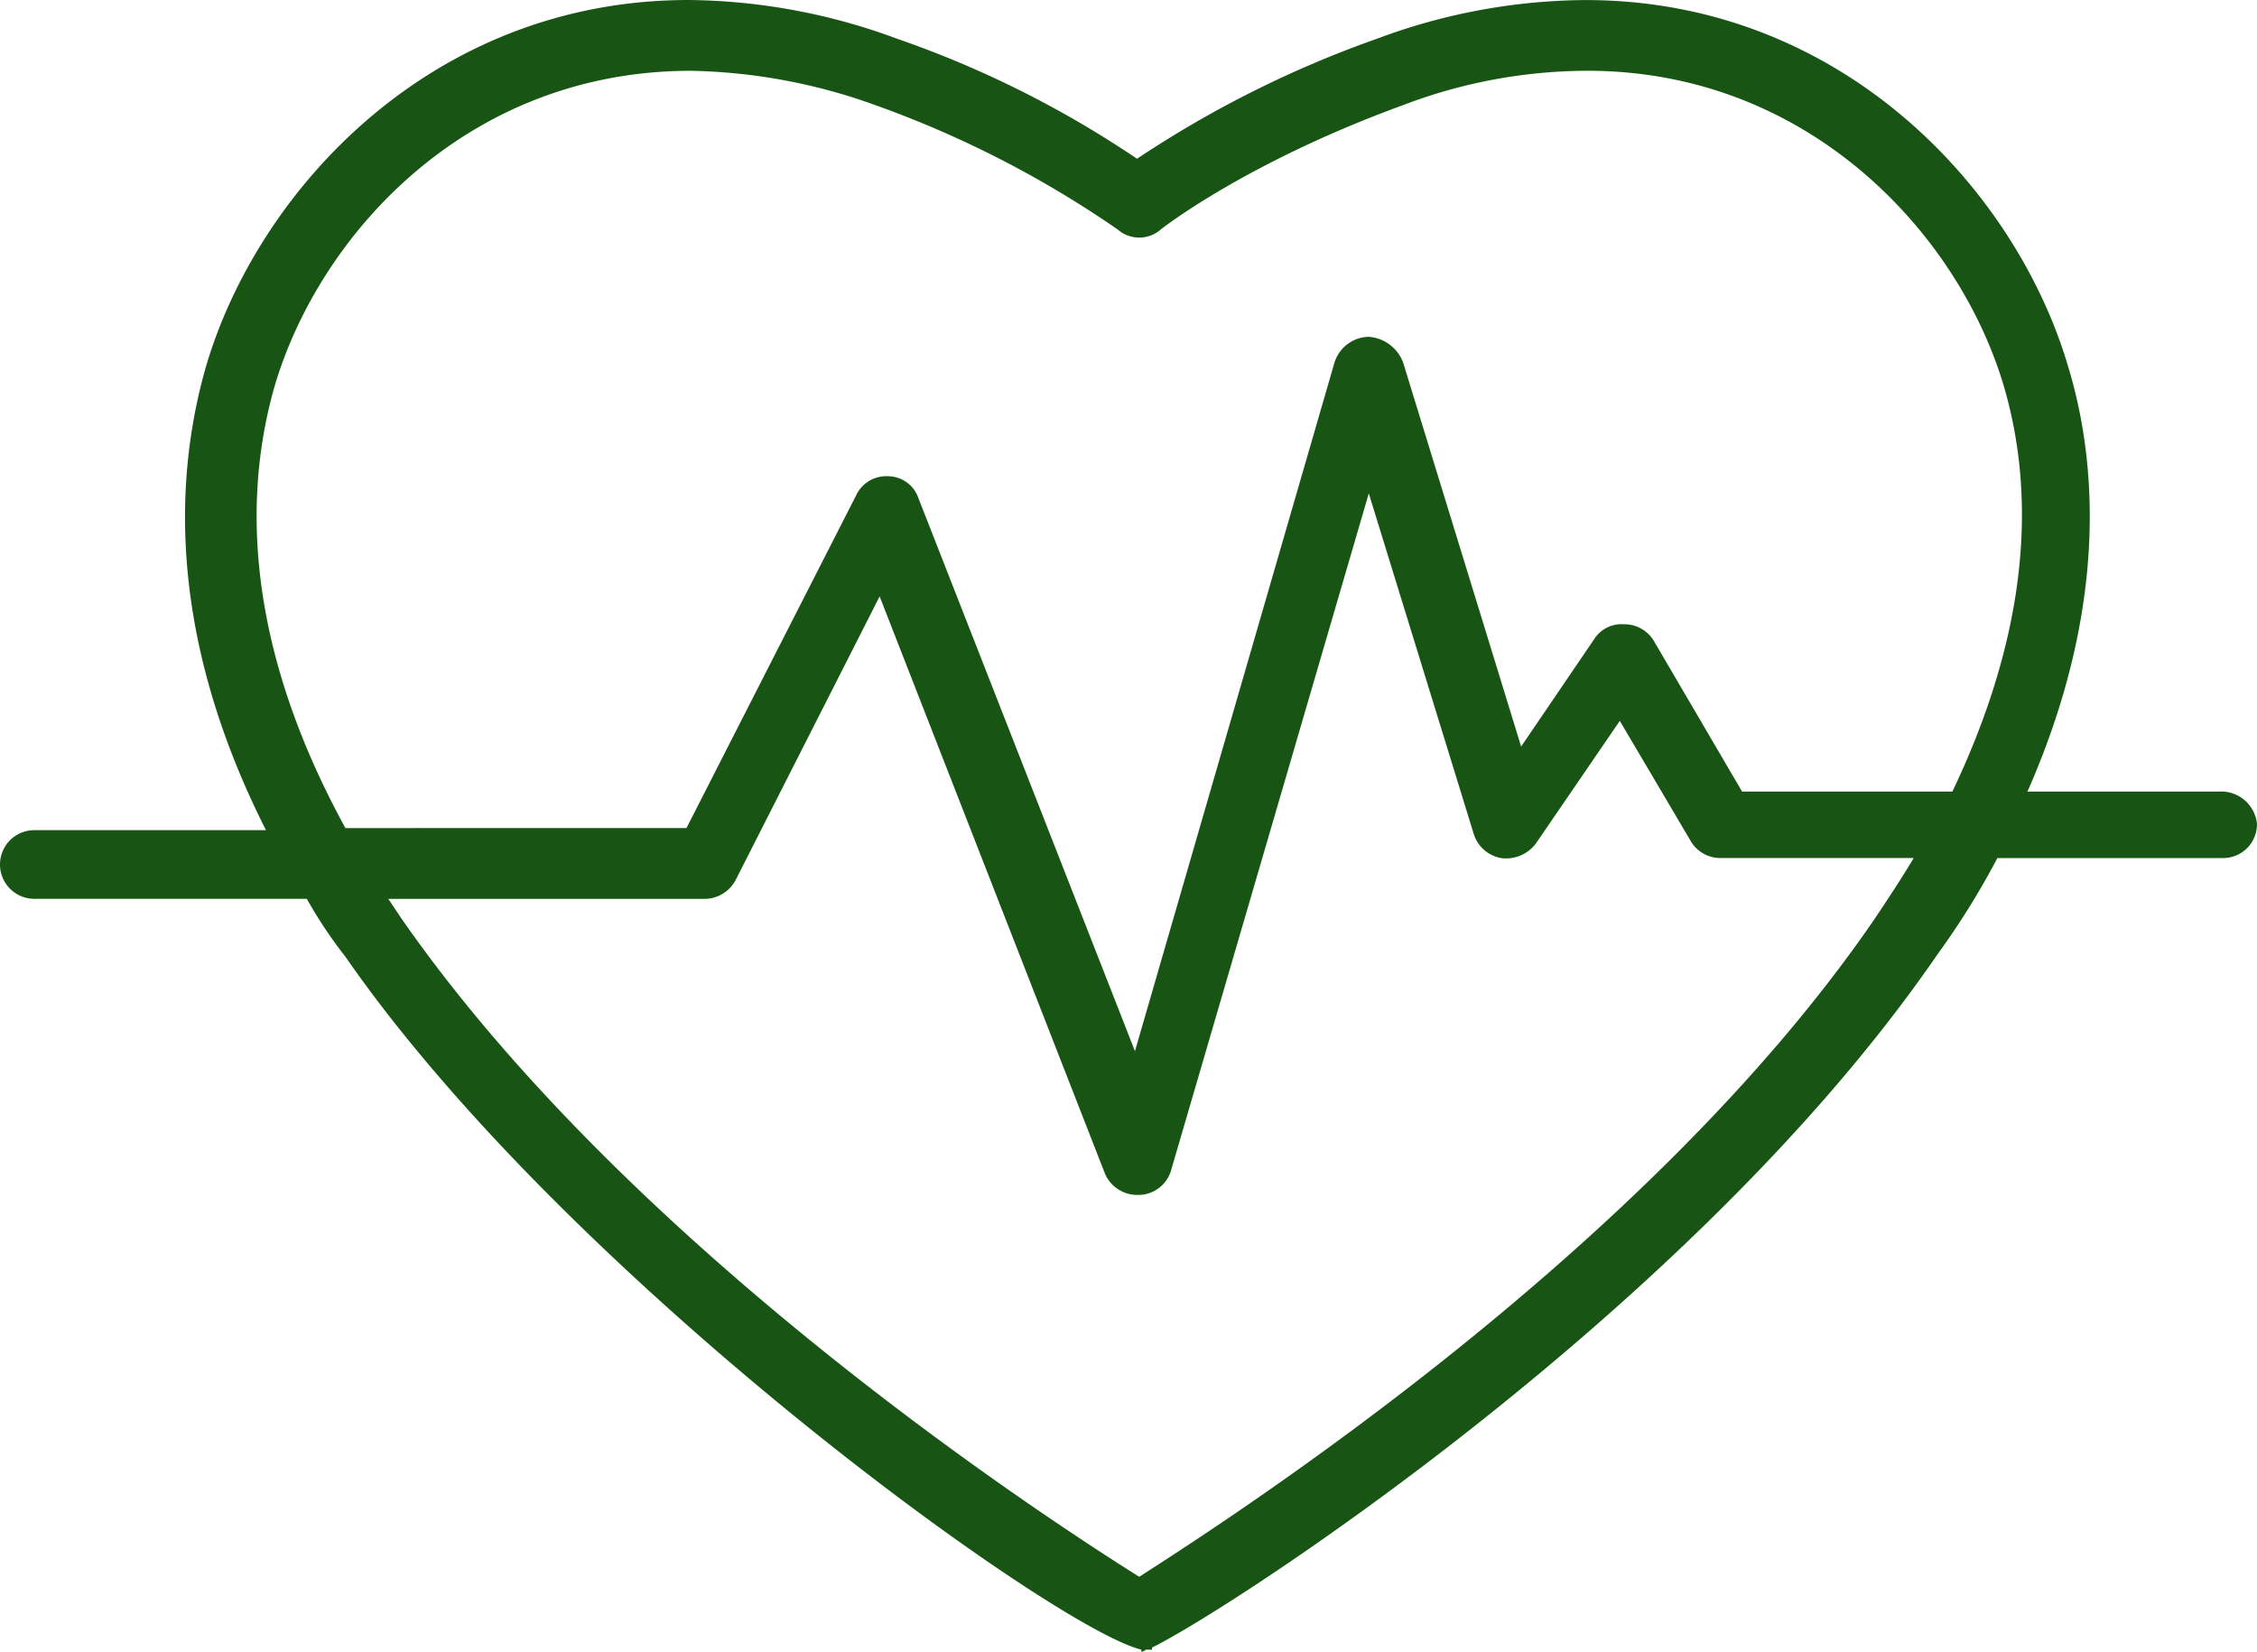 <svg xmlns="http://www.w3.org/2000/svg" width="130.44" height="95.474" viewBox="0 0 130.44 95.474"><defs><style>.a{fill:#185515;}</style></defs><g transform="translate(0 -56.4)"><g transform="translate(0 56.4)"><path class="a" d="M128.208,102.153H117.173c4.588-10.415,4.092-18.847,2.356-24.55-2.976-10.167-13.019-21.2-27.9-21.2A34.881,34.881,0,0,0,79.6,58.632a62.382,62.382,0,0,0-13.887,6.944,59.531,59.531,0,0,0-13.887-6.944A35.414,35.414,0,0,0,39.8,56.4c-14.879,0-24.922,11.035-27.9,21.2-1.736,6.076-2.356,15.251,3.472,26.782H1.984a1.984,1.984,0,0,0,0,3.968H17.731a26.175,26.175,0,0,0,2.232,3.348c12.9,18.6,40.917,38.81,46,40.049v.124a.384.384,0,0,0,.248-.124h.372v-.124c4.34-2.108,31.246-19.467,45.381-40.049a45.615,45.615,0,0,0,3.472-5.58h13.019a1.958,1.958,0,0,0,1.984-1.984A2.083,2.083,0,0,0,128.208,102.153Zm-19.839,7.316c-13.143,19.219-37.322,34.718-42.529,38.066-5.332-3.348-29.386-18.971-42.653-38.066l-.744-1.116H40.669a2.046,2.046,0,0,0,1.86-1.116L50.837,90.87l13.019,33.354a2.03,2.03,0,0,0,1.86,1.24h.124a1.975,1.975,0,0,0,1.86-1.488L79.107,84.918l6.076,19.715A2.021,2.021,0,0,0,86.794,106a2.147,2.147,0,0,0,1.984-.868l4.836-7.068L97.706,105a1.979,1.979,0,0,0,1.736.992H110.6C109.857,107.237,109.113,108.353,108.369,109.469Zm4.464-7.316H100.682L95.6,93.474a1.979,1.979,0,0,0-1.736-.992,1.876,1.876,0,0,0-1.736.868l-4.216,6.2-6.82-22.195a2.3,2.3,0,0,0-1.984-1.488,2.122,2.122,0,0,0-1.984,1.488l-11.531,39.8L53.069,85.166a1.865,1.865,0,0,0-1.736-1.24,1.923,1.923,0,0,0-1.86,1.116l-9.8,19.219H19.963C15,95.21,13.639,86.53,15.871,78.719c2.6-8.8,11.159-18.227,24.054-18.227a32.984,32.984,0,0,1,10.663,1.984A60.278,60.278,0,0,1,64.6,69.667a1.886,1.886,0,0,0,2.48,0s4.836-3.844,14.011-7.192a29.976,29.976,0,0,1,10.663-1.984c12.771,0,21.451,9.423,24.054,18.227C117.916,85.91,116.8,93.846,112.833,102.153Z" transform="translate(0 -56.4)"/></g></g></svg>